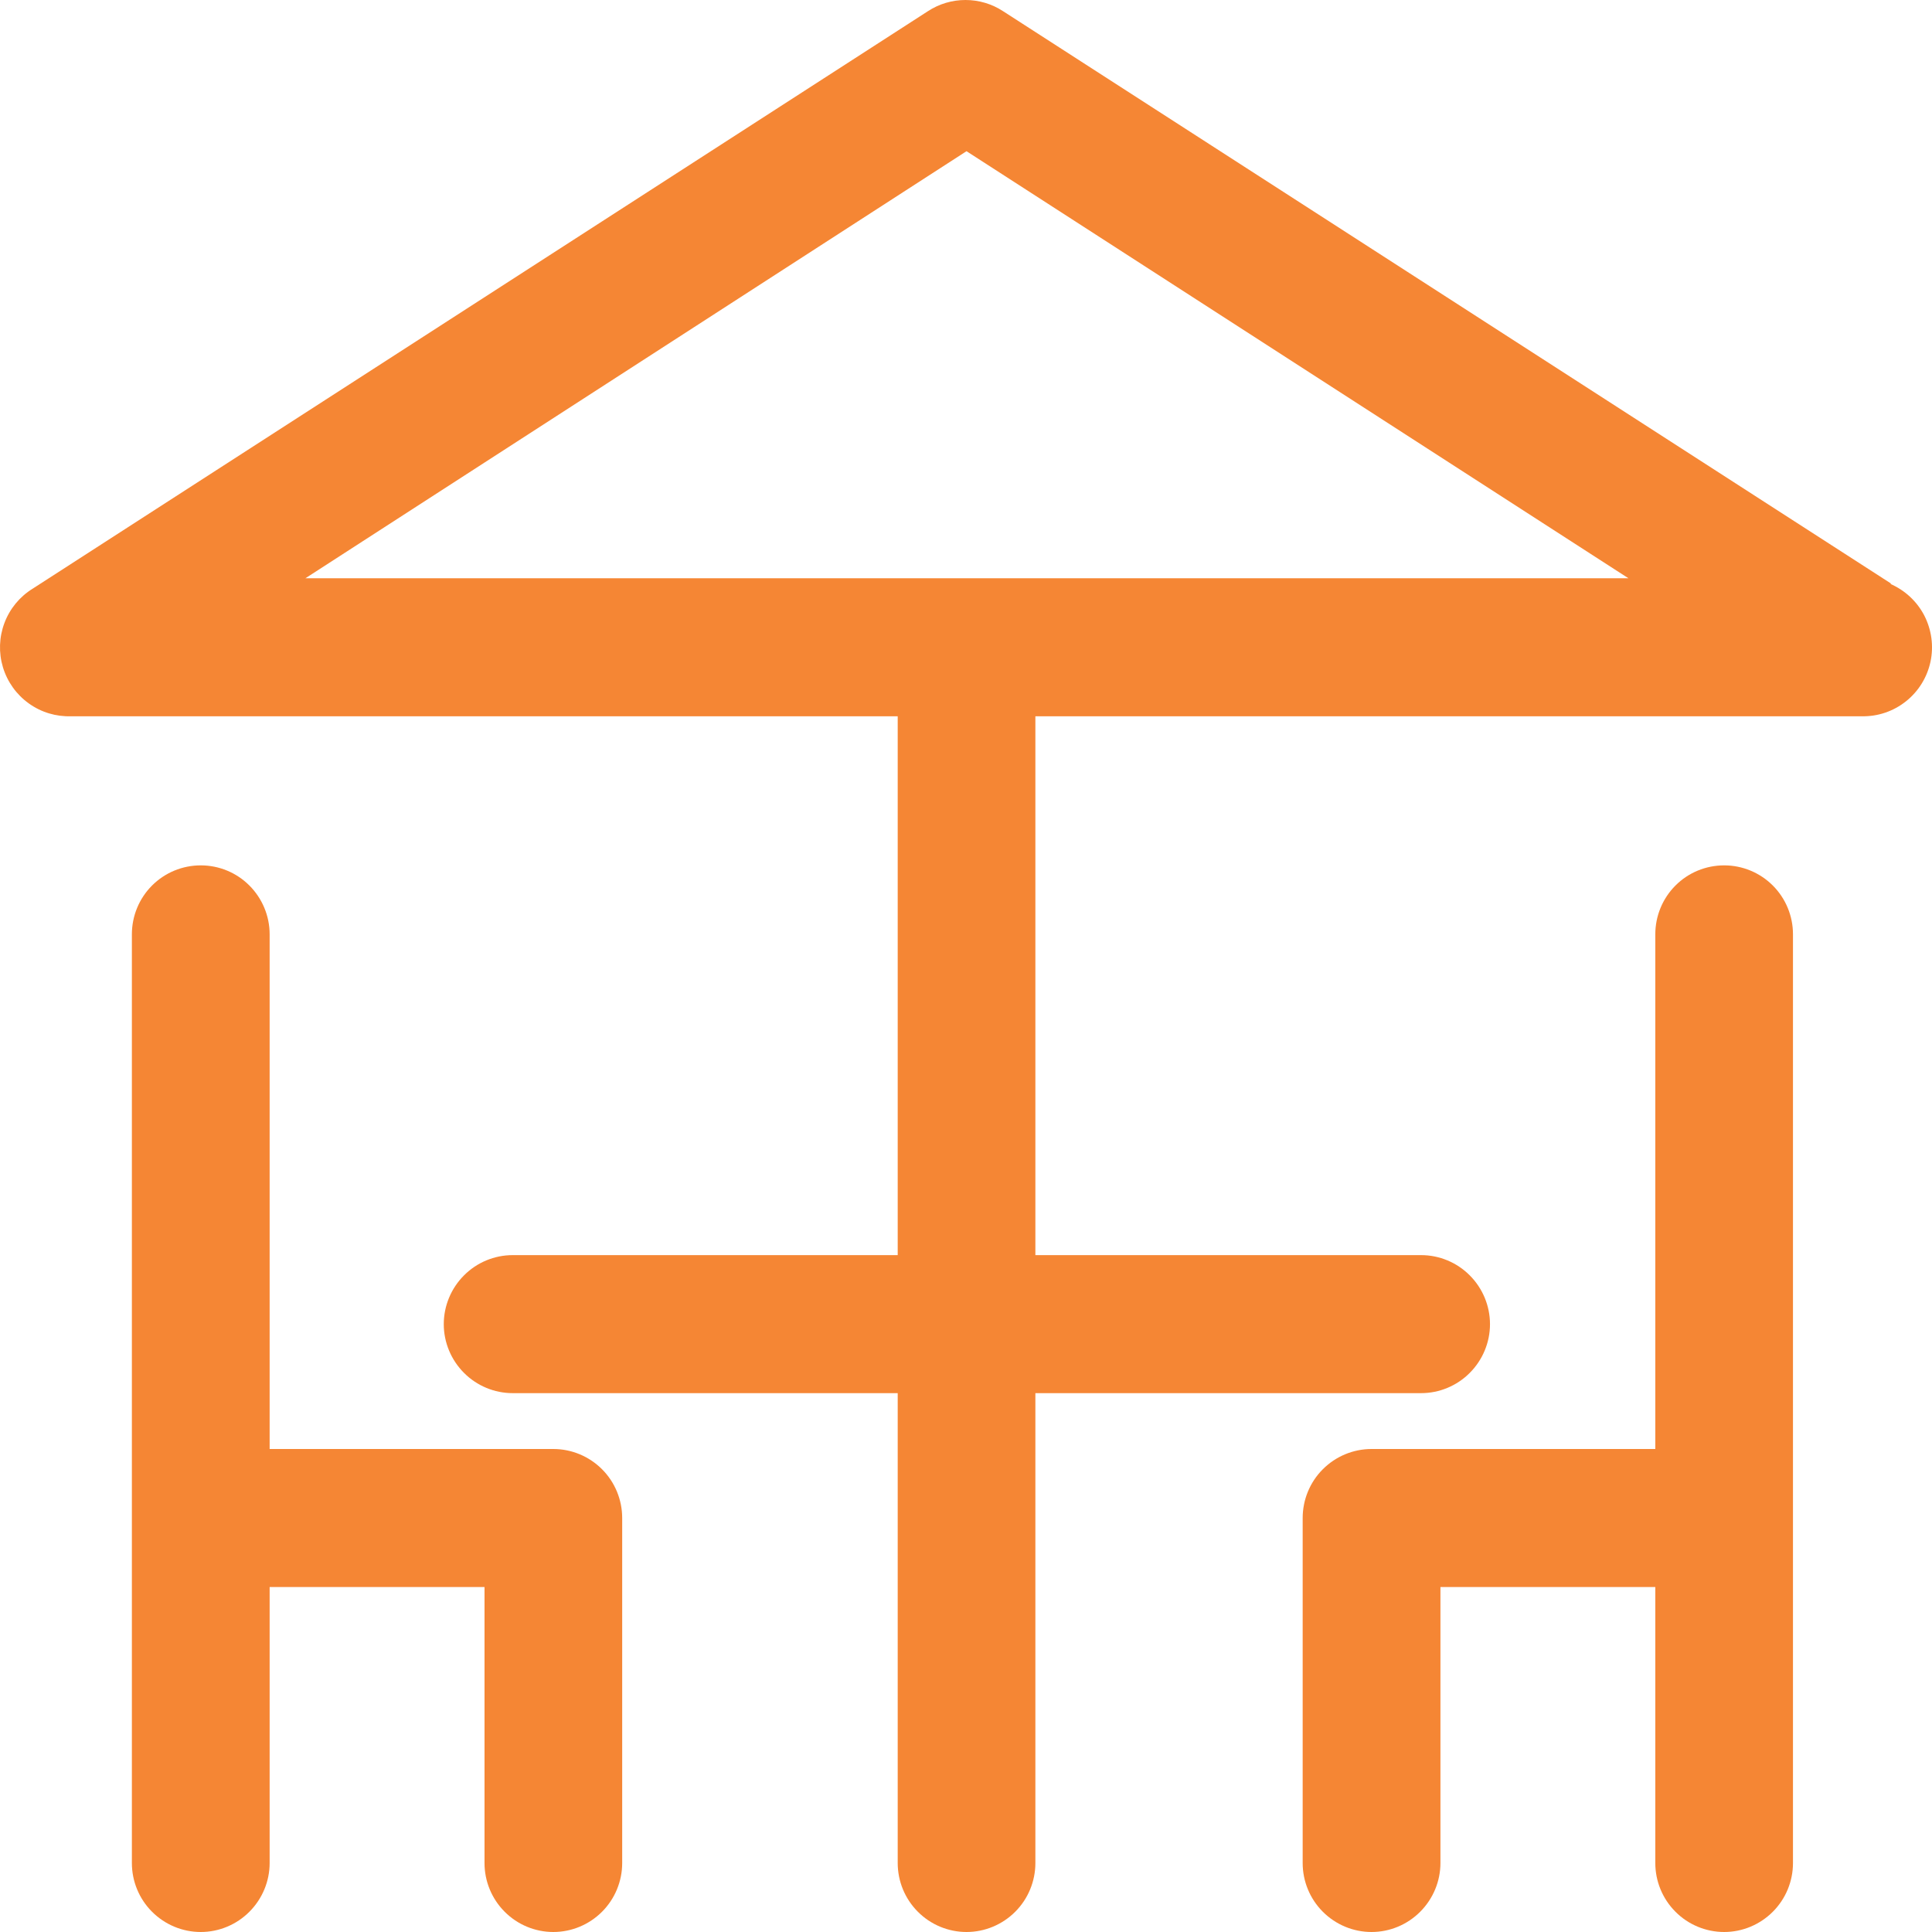 <svg width="23" height="23" viewBox="0 0 23 23" fill="none" xmlns="http://www.w3.org/2000/svg">
<path d="M22.517 6.95L11.941 0.133C11.808 0.046 11.653 0 11.494 0C11.335 0 11.18 0.046 11.047 0.133L0.389 7.008C0.235 7.103 0.117 7.246 0.053 7.416C-0.011 7.585 -0.017 7.771 0.035 7.944C0.088 8.118 0.196 8.269 0.343 8.374C0.49 8.48 0.667 8.533 0.848 8.527H10.687V14.942H6.103C5.886 14.942 5.677 15.029 5.524 15.183C5.37 15.337 5.283 15.546 5.283 15.764C5.283 15.981 5.37 16.19 5.524 16.344C5.677 16.498 5.886 16.585 6.103 16.585H10.687V22.178C10.687 22.396 10.773 22.605 10.927 22.759C11.08 22.913 11.289 23 11.506 23C11.724 23 11.932 22.913 12.086 22.759C12.24 22.605 12.326 22.396 12.326 22.178V16.585H16.918C17.135 16.585 17.344 16.498 17.497 16.344C17.651 16.19 17.738 15.981 17.738 15.764C17.738 15.546 17.651 15.337 17.497 15.183C17.344 15.029 17.135 14.942 16.918 14.942H12.326V8.527H22.165C22.355 8.531 22.541 8.468 22.69 8.349C22.839 8.231 22.942 8.064 22.982 7.878C23.022 7.691 22.995 7.497 22.908 7.327C22.82 7.158 22.676 7.025 22.501 6.95H22.517ZM3.636 6.884L11.506 1.8L19.386 6.884H3.636Z" fill="#F58634"/>
<path d="M2.39 10.302C2.172 10.302 1.964 10.388 1.81 10.542C1.656 10.696 1.57 10.905 1.57 11.123V22.179C1.57 22.396 1.656 22.605 1.81 22.759C1.964 22.913 2.172 23 2.39 23C2.607 23 2.816 22.913 2.969 22.759C3.123 22.605 3.21 22.396 3.21 22.179V18.893H5.768V22.179C5.768 22.396 5.854 22.605 6.008 22.759C6.161 22.913 6.37 23 6.587 23C6.805 23 7.013 22.913 7.167 22.759C7.321 22.605 7.407 22.396 7.407 22.179V18.072C7.407 17.854 7.321 17.645 7.167 17.491C7.013 17.337 6.805 17.25 6.587 17.25H3.21V11.123C3.21 10.905 3.123 10.696 2.969 10.542C2.816 10.388 2.607 10.302 2.39 10.302Z" fill="#F58634"/>
<path d="M20.526 23C20.743 23 20.951 22.913 21.105 22.759C21.259 22.605 21.345 22.396 21.345 22.179V11.123C21.345 10.905 21.259 10.696 21.105 10.542C20.951 10.388 20.743 10.302 20.526 10.302C20.308 10.302 20.099 10.388 19.946 10.542C19.792 10.696 19.706 10.905 19.706 11.123V17.25H16.328C16.11 17.25 15.902 17.337 15.748 17.491C15.594 17.645 15.508 17.854 15.508 18.072V22.179C15.508 22.396 15.594 22.605 15.748 22.759C15.902 22.913 16.11 23 16.328 23C16.545 23 16.754 22.913 16.907 22.759C17.061 22.605 17.148 22.396 17.148 22.179V18.893H19.706V22.179C19.706 22.396 19.792 22.605 19.946 22.759C20.099 22.913 20.308 23 20.526 23Z" fill="#F58634"/>
</svg>
